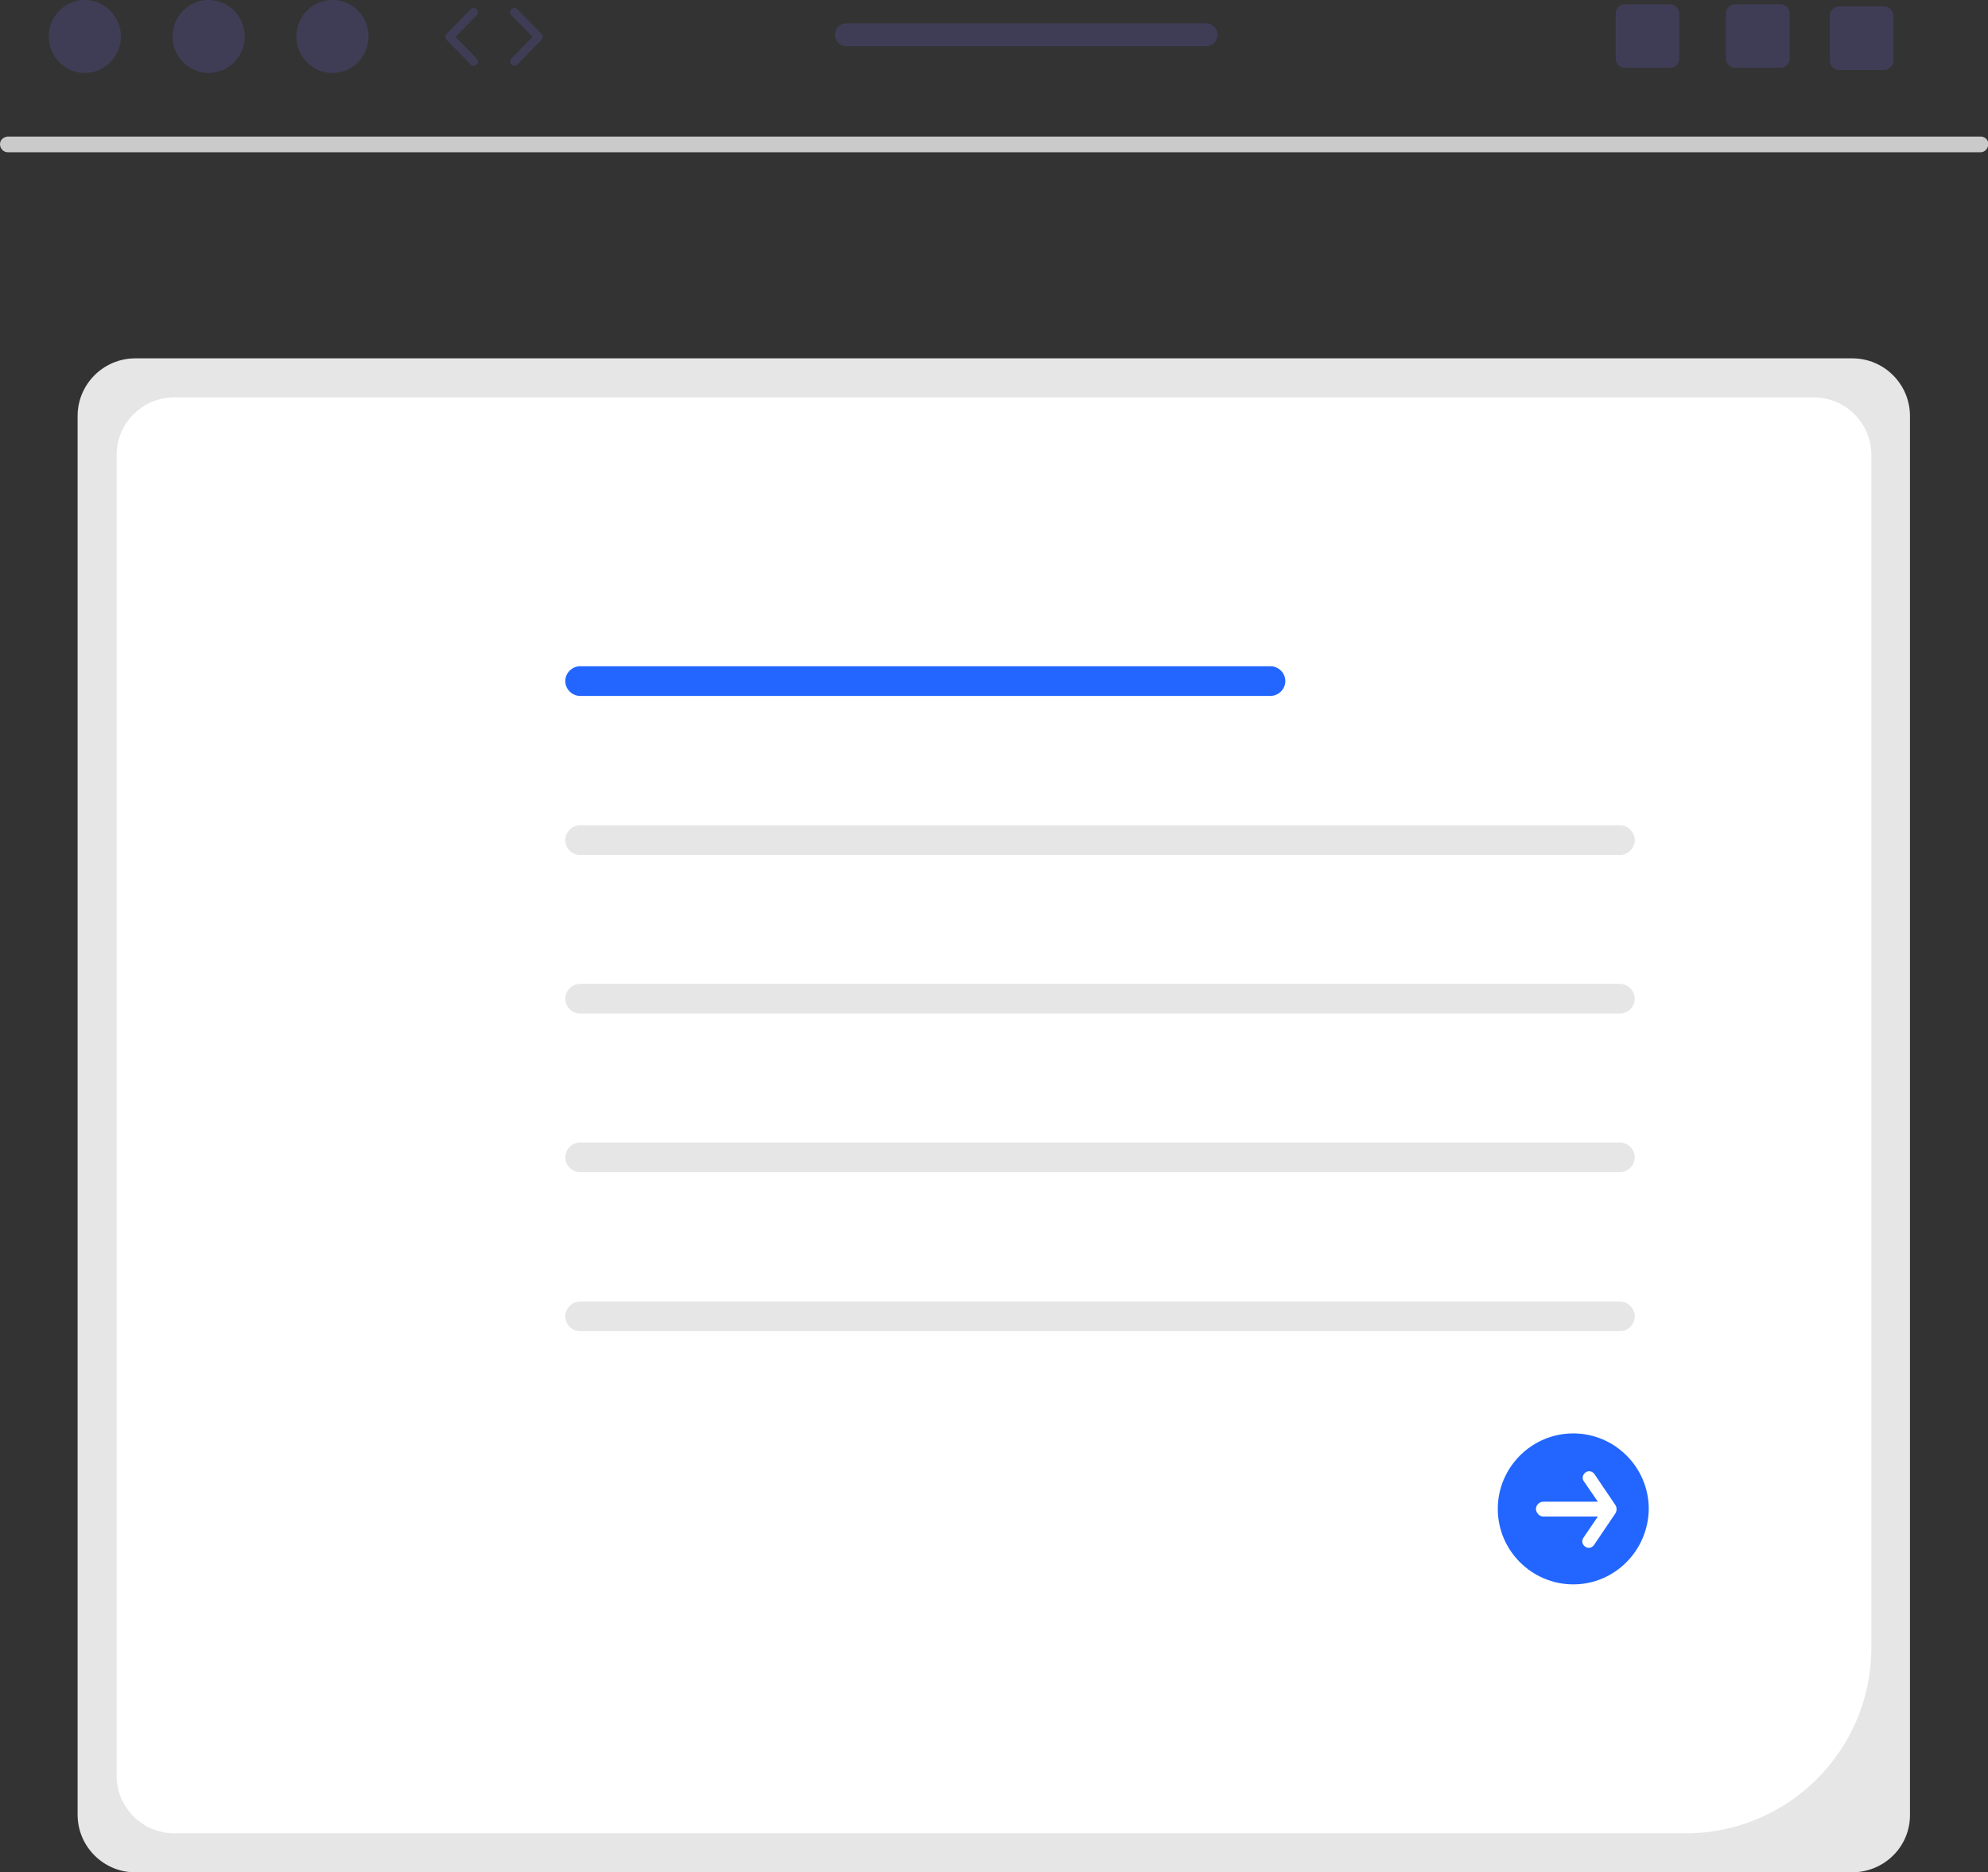 <?xml version="1.0" encoding="utf-8"?>
<!-- Generator: Adobe Illustrator 25.4.1, SVG Export Plug-In . SVG Version: 6.00 Build 0)  -->
<svg version="1.1" id="Layer_1" xmlns="http://www.w3.org/2000/svg" xmlns:xlink="http://www.w3.org/1999/xlink" x="0px" y="0px"
	 viewBox="0 0 468.8 441.5" style="enable-background:new 0 0 468.8 441.5;" xml:space="preserve">
<rect x="0" y="0" width="468.8" height="441.5" fill="#333333" stroke="none"/>
<style type="text/css">
	.st0{fill:#E6E6E6;}
	.st1{fill:#FFFFFF;}
	.st2{fill:#2266FF;}
	.st3{fill:#CACACA;}
	.st4{fill:#3F3D56;}
</style>
<path class="st0" d="M436.9,441.5H31.9c-7.5,0-13.6-6.1-13.6-13.6V98.1c0-7.5,6.1-13.6,13.6-13.6h404.9c7.5,0,13.6,6.1,13.6,13.6
	v329.7C450.5,435.4,444.4,441.4,436.9,441.5z"/>
<path class="st1" d="M397.5,432.3H41.1c-7.5,0-13.6-6.1-13.6-13.6V107.3c0-7.5,6.1-13.6,13.6-13.6h386.6c7.5,0,13.6,6.1,13.6,13.6
	v281.2C441.3,412.7,421.7,432.3,397.5,432.3L397.5,432.3z"/>
<path class="st2" d="M299.6,164.1H136.8c-1.9,0-3.5-1.6-3.5-3.5s1.6-3.5,3.5-3.5h162.8c1.9,0,3.5,1.6,3.5,3.5
	S301.5,164.1,299.6,164.1L299.6,164.1z"/>
<path class="st0" d="M382,201.6H136.8c-1.9,0-3.5-1.6-3.5-3.5s1.6-3.5,3.5-3.5H382c1.9,0,3.5,1.6,3.5,3.5S383.9,201.6,382,201.6
	L382,201.6z"/>
<path class="st0" d="M382,239H136.8c-1.9,0-3.5-1.6-3.5-3.5s1.6-3.5,3.5-3.5H382c1.9,0,3.5,1.6,3.5,3.5S383.9,239,382,239L382,239z"
	/>
<path class="st0" d="M382,276.4H136.8c-1.9,0-3.5-1.6-3.5-3.5s1.6-3.5,3.5-3.5H382c1.9,0,3.5,1.6,3.5,3.5S383.9,276.4,382,276.4
	L382,276.4z"/>
<path class="st0" d="M382,313.9H136.8c-1.9,0-3.5-1.6-3.5-3.5s1.6-3.5,3.5-3.5H382c1.9,0,3.5,1.6,3.5,3.5S383.9,313.9,382,313.9
	L382,313.9z"/>
<path class="st2" d="M371,373.6c-9.8,0-17.8-8-17.8-17.8s8-17.8,17.8-17.8c9.8,0,17.8,8,17.8,17.8l0,0
	C388.7,365.6,380.8,373.6,371,373.6z"/>
<path class="st1" d="M381,355l-5-7.4c-0.5-0.7-1.4-0.9-2.1-0.4c-0.7,0.5-0.9,1.4-0.4,2.1l0,0l3.3,4.8h-12.8c-1,0-1.8,0.8-1.8,1.7
	s0.8,1.8,1.7,1.8h12.9l-3.4,5c-0.5,0.7-0.3,1.6,0.4,2.1c0.7,0.5,1.6,0.3,2.1-0.4l5-7.4C381.3,356.3,381.3,355.6,381,355z"/>
<path class="st3" d="M467.1,35.9H1.8C0.8,35.9,0,35,0,34c0-1,0.8-1.7,1.8-1.8h465.3c1,0,1.8,0.8,1.8,1.8
	C468.8,35.1,468,35.9,467.1,35.9z"/>
<ellipse class="st4" cx="20" cy="8.6" rx="8.5" ry="8.6"/>
<ellipse class="st4" cx="49.2" cy="8.6" rx="8.5" ry="8.6"/>
<ellipse class="st4" cx="78.4" cy="8.6" rx="8.5" ry="8.6"/>
<path class="st4" d="M111.7,15.5c-0.3,0-0.5-0.1-0.7-0.3l-5.7-5.8c-0.4-0.4-0.4-1,0-1.4l5.7-5.8c0.4-0.4,1-0.4,1.4,0
	c0.4,0.4,0.4,1,0,1.4l-5,5.1l5,5.1c0.4,0.4,0.4,1,0,1.4C112.2,15.4,112,15.5,111.7,15.5z"/>
<path class="st4" d="M121.3,15.5c-0.3,0-0.5-0.1-0.7-0.3c-0.4-0.4-0.4-1,0-1.4l5-5.1l-5-5.1c-0.4-0.4-0.4-1,0-1.4
	c0.4-0.4,1-0.4,1.4,0l5.7,5.8c0.4,0.4,0.4,1,0,1.4l-5.7,5.8C121.8,15.4,121.6,15.5,121.3,15.5z"/>
<path class="st4" d="M419.8,1h-10.6C408,1,407,2,407,3.2v10.6c0,1.2,1,2.2,2.2,2.2h10.6c1.2,0,2.2-1,2.2-2.2V3.2
	C422,2,421,1,419.8,1z"/>
<path class="st4" d="M393.8,1h-10.6C382,1,381,2,381,3.2v10.6c0,1.2,1,2.2,2.2,2.2h10.6c1.2,0,2.2-1,2.2-2.2V3.2
	C396,2,395,1,393.8,1z"/>
<path class="st4" d="M444.3,1.5h-10.6c-1.2,0-2.2,1-2.2,2.2v10.6c0,1.2,1,2.2,2.2,2.2h10.6c1.2,0,2.2-1,2.2-2.2V3.7
	C446.5,2.5,445.5,1.5,444.3,1.5z"/>
<path class="st4" d="M284.4,5.5h-84.8c-1.5,0-2.7,1.2-2.7,2.7s1.2,2.7,2.7,2.7h84.8c1.5,0,2.7-1.2,2.7-2.7S285.9,5.5,284.4,5.5z"/>
</svg>
